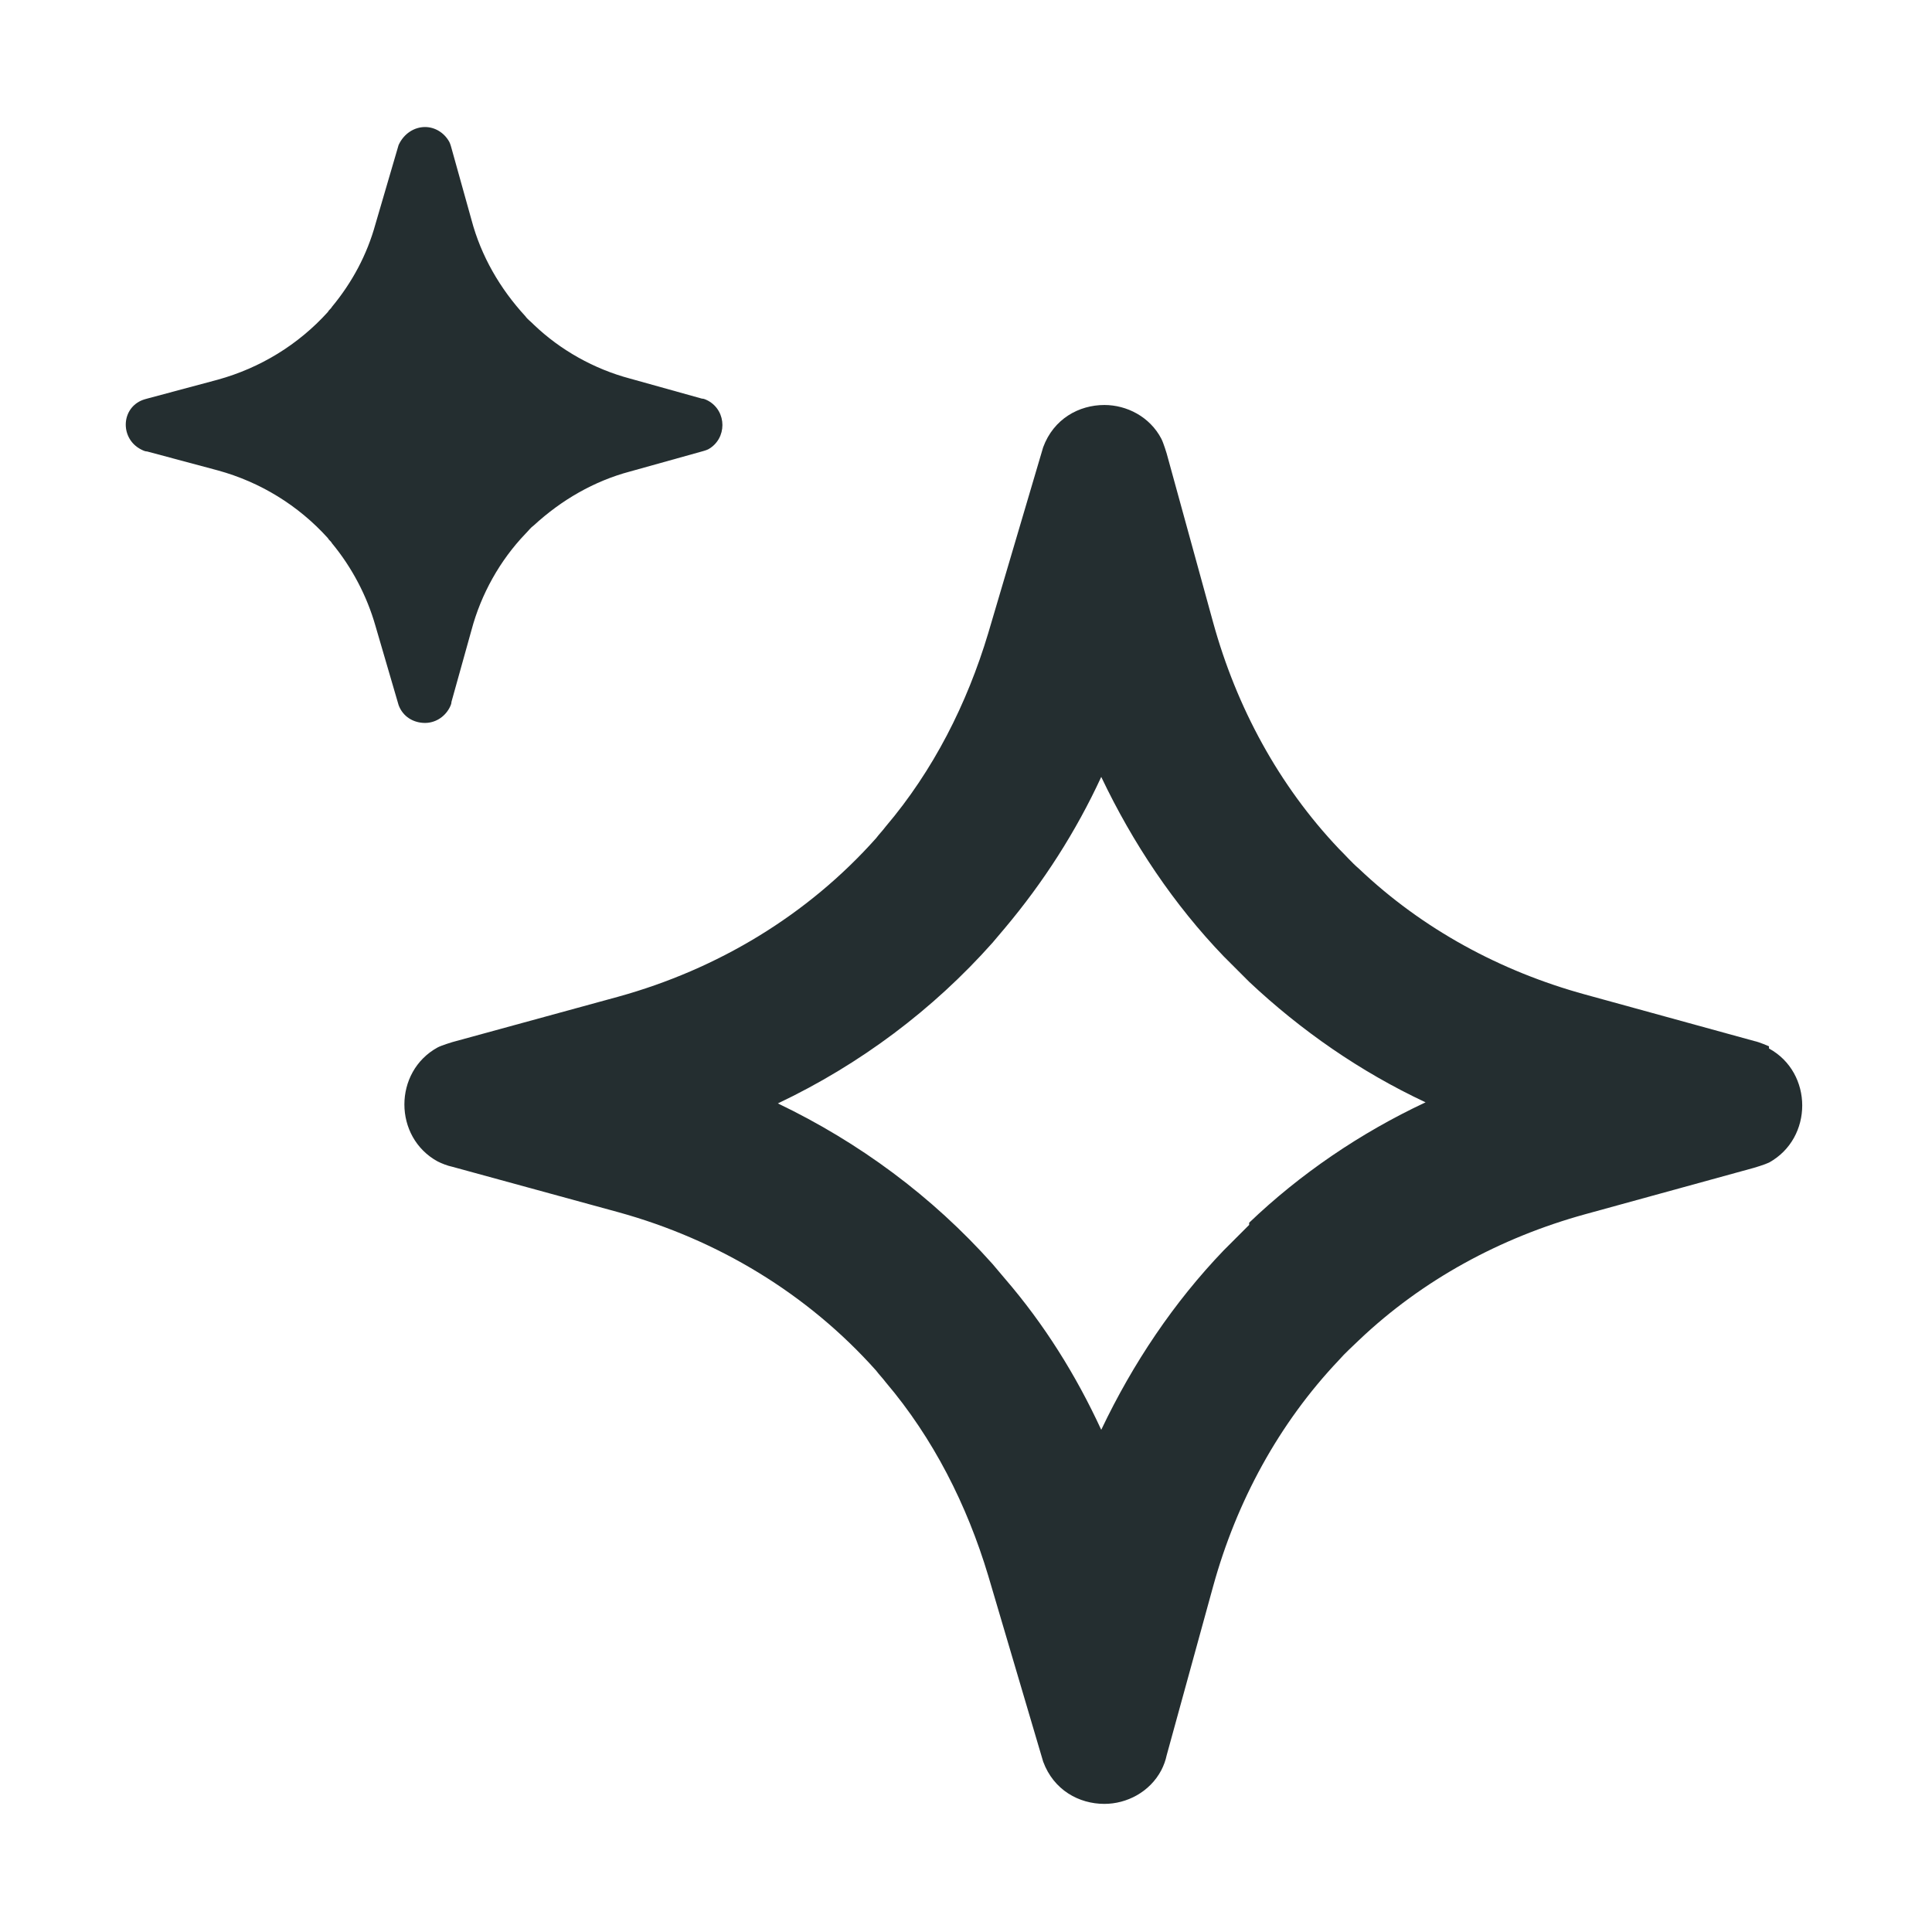 <svg width="16" height="16" viewBox="0 0 16 16" fill="none" xmlns="http://www.w3.org/2000/svg">
<path d="M14.65 8.665C14.65 8.665 14.571 8.63 14.527 8.621L13.127 8.236C12.427 8.044 11.78 7.694 11.255 7.195C11.194 7.143 11.141 7.081 11.088 7.029C10.59 6.504 10.24 5.856 10.047 5.156L9.662 3.756C9.662 3.756 9.636 3.669 9.618 3.634C9.522 3.45 9.33 3.354 9.146 3.354C8.936 3.354 8.726 3.468 8.639 3.704L8.184 5.244C8.008 5.83 7.729 6.381 7.335 6.845C7.309 6.88 7.282 6.906 7.256 6.941C6.687 7.58 5.944 8.026 5.121 8.254L3.747 8.63C3.747 8.63 3.66 8.656 3.625 8.674C3.257 8.875 3.257 9.418 3.625 9.619C3.66 9.636 3.704 9.654 3.747 9.663L5.121 10.039C5.944 10.266 6.687 10.713 7.256 11.351C7.282 11.386 7.309 11.412 7.335 11.447C7.729 11.911 8.008 12.463 8.184 13.049L8.639 14.589C8.726 14.825 8.936 14.939 9.146 14.939C9.33 14.939 9.522 14.842 9.618 14.659C9.636 14.624 9.653 14.58 9.662 14.536L10.047 13.136C10.24 12.436 10.59 11.789 11.088 11.264C11.141 11.203 11.202 11.15 11.255 11.098C11.78 10.599 12.427 10.249 13.127 10.056L14.527 9.671C14.527 9.671 14.615 9.645 14.65 9.628C15.017 9.426 15.017 8.884 14.65 8.683V8.665ZM10.345 10.144C10.275 10.214 10.205 10.284 10.135 10.354C9.723 10.783 9.382 11.29 9.12 11.841C8.91 11.386 8.647 10.966 8.323 10.59L8.219 10.467C7.72 9.908 7.116 9.461 6.442 9.138C7.125 8.814 7.729 8.359 8.219 7.808L8.323 7.685C8.639 7.309 8.91 6.889 9.12 6.434C9.382 6.985 9.723 7.493 10.135 7.921C10.205 7.991 10.275 8.061 10.345 8.131C10.774 8.534 11.264 8.875 11.806 9.129C11.264 9.383 10.765 9.724 10.345 10.126V10.144Z" fill="#242E30"/>
<path d="M3.52 5.987C3.599 5.987 3.677 5.944 3.721 5.865C3.73 5.847 3.739 5.83 3.739 5.812L3.905 5.217C3.984 4.92 4.141 4.64 4.351 4.421C4.377 4.395 4.395 4.369 4.421 4.351C4.649 4.141 4.92 3.984 5.217 3.905L5.812 3.739C5.812 3.739 5.847 3.73 5.865 3.721C6.022 3.634 6.022 3.406 5.865 3.319C5.847 3.31 5.83 3.301 5.812 3.301L5.217 3.135C4.92 3.056 4.64 2.899 4.421 2.689C4.395 2.662 4.369 2.645 4.351 2.619C4.141 2.391 3.984 2.12 3.905 1.822L3.739 1.227C3.739 1.227 3.73 1.192 3.721 1.175C3.677 1.096 3.599 1.052 3.52 1.052C3.432 1.052 3.345 1.105 3.301 1.201L3.109 1.857C3.039 2.111 2.916 2.339 2.75 2.54C2.741 2.557 2.724 2.566 2.715 2.584C2.47 2.855 2.155 3.047 1.805 3.144L1.219 3.301C1.219 3.301 1.184 3.31 1.166 3.319C1 3.397 1 3.634 1.166 3.721C1.184 3.73 1.201 3.739 1.219 3.739L1.805 3.896C2.155 3.992 2.47 4.185 2.715 4.456C2.724 4.474 2.741 4.482 2.75 4.5C2.916 4.701 3.039 4.937 3.109 5.182L3.301 5.839C3.336 5.935 3.424 5.987 3.52 5.987Z" fill="#242E30"/>
</svg>
